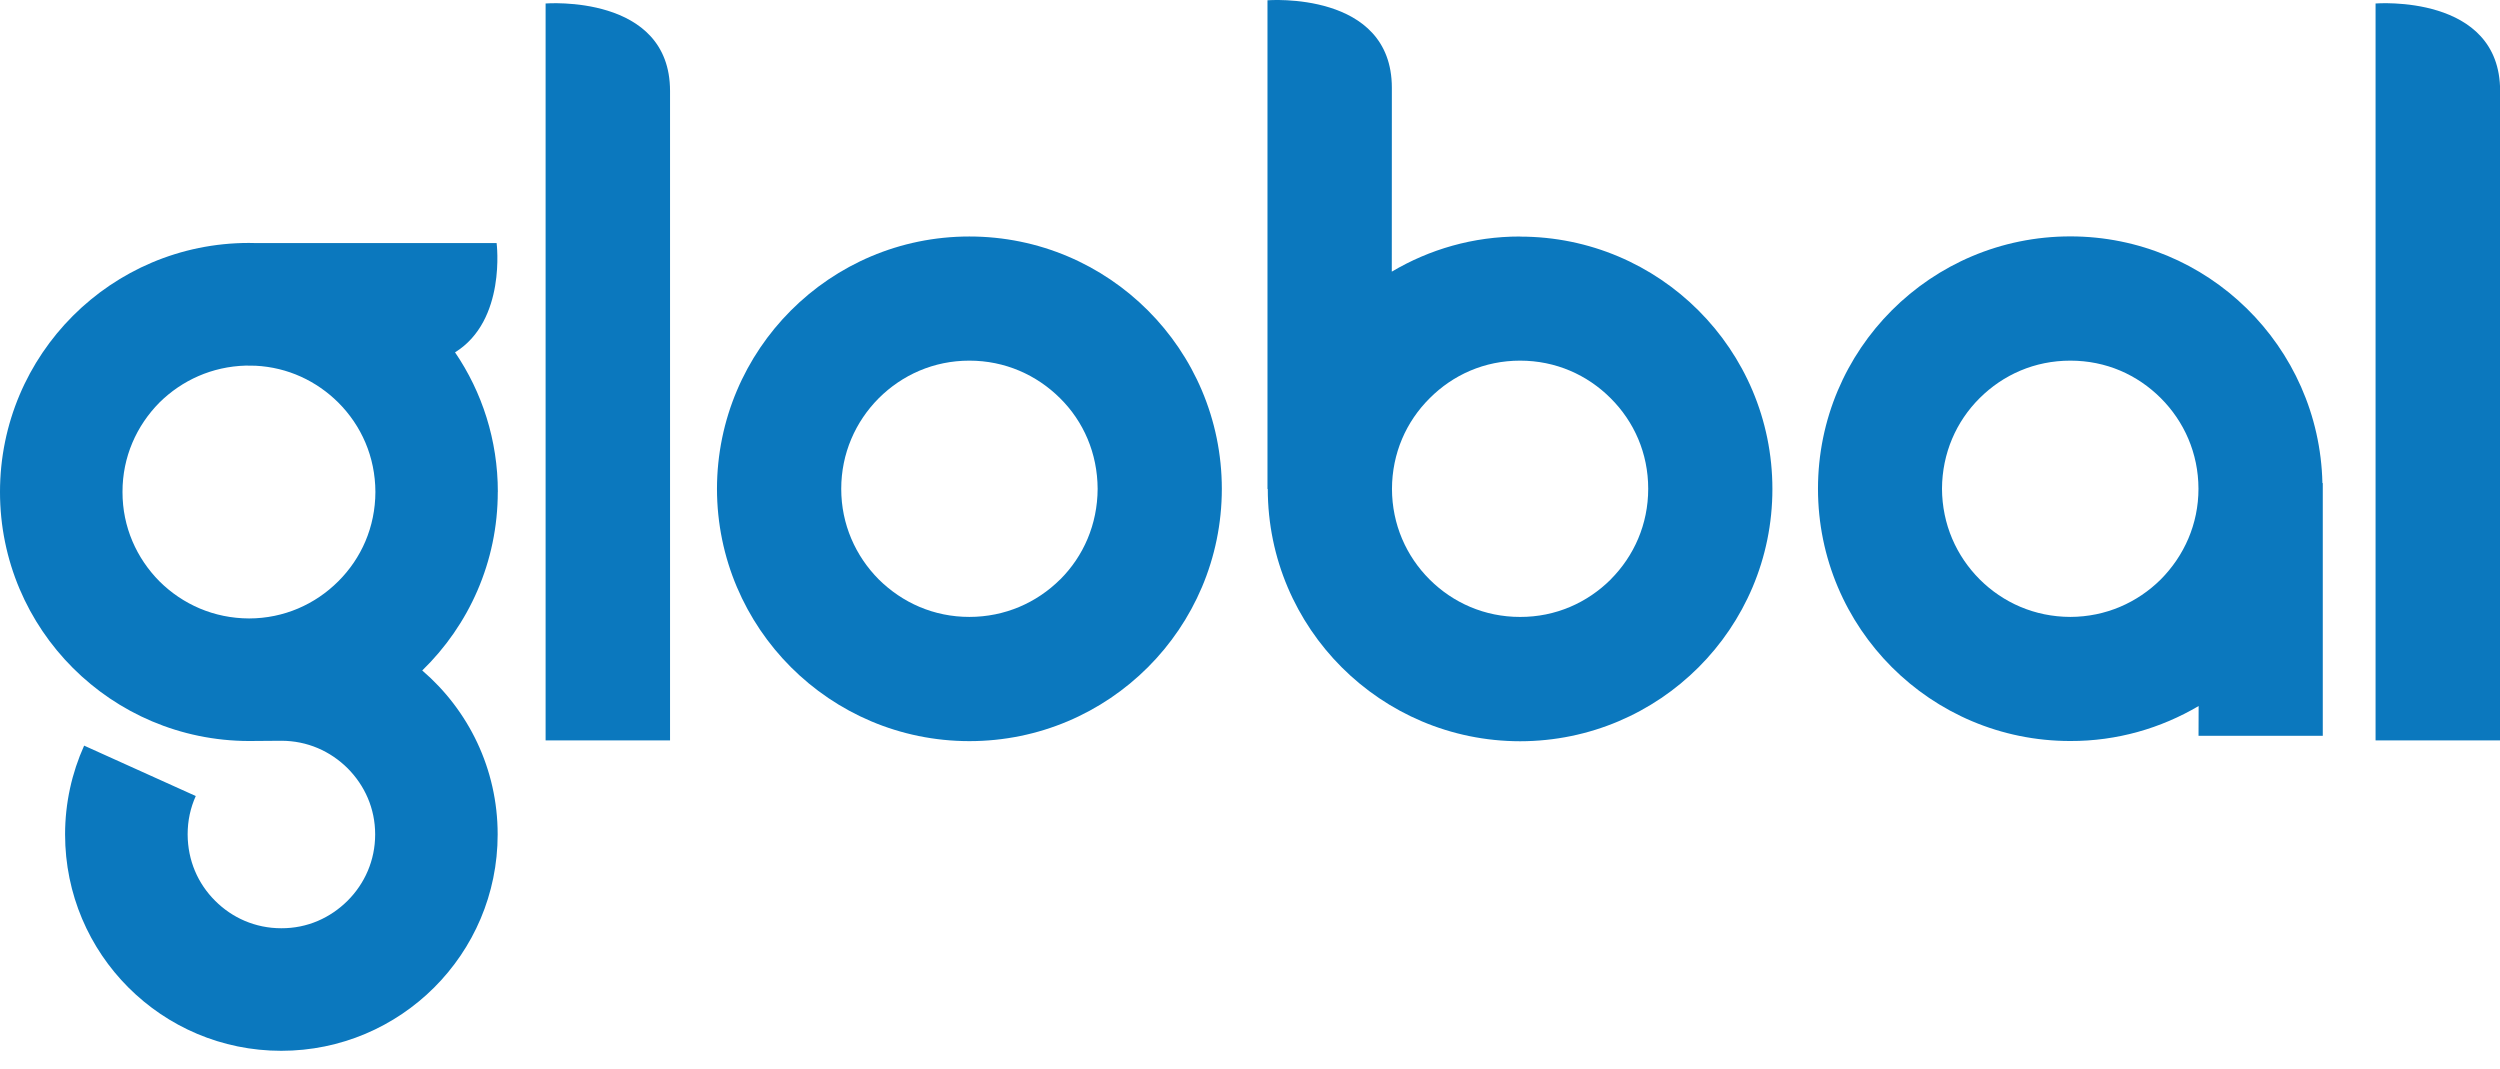<?xml version="1.0" encoding="utf-8"?>
<svg xmlns="http://www.w3.org/2000/svg" width="124" height="53" viewBox="0 0 124 53" fill="none">
<path d="M48.08 11.73C41.166 11.73 35.571 17.337 35.562 24.248C35.571 31.156 41.166 36.757 48.08 36.76C55.003 36.76 60.597 31.162 60.603 24.248C60.597 17.334 55 11.73 48.08 11.73ZM52.584 28.74C51.421 29.895 49.846 30.599 48.08 30.599C46.314 30.599 44.756 29.895 43.585 28.738C42.436 27.58 41.725 26.008 41.725 24.248C41.725 22.488 42.433 20.91 43.585 19.753C44.748 18.593 46.317 17.888 48.08 17.888C49.843 17.888 51.415 18.593 52.581 19.753C53.744 20.907 54.434 22.476 54.443 24.248C54.434 26.011 53.744 27.583 52.587 28.74H52.584Z" fill="#0B78BE"/>
<path d="M75.396 11.731C73.073 11.728 70.901 12.366 69.033 13.474C69.033 9.55 69.036 6.014 69.036 4.355C69.036 -0.474 62.867 0.014 62.867 0.014V24.251L62.882 24.257C62.888 31.168 68.491 36.76 75.399 36.766C82.313 36.757 87.911 31.168 87.911 24.254C87.911 17.34 82.313 11.736 75.396 11.736V11.731ZM79.892 28.741C78.731 29.895 77.16 30.605 75.396 30.6C73.63 30.6 72.064 29.895 70.907 28.741C69.749 27.584 69.045 26.009 69.042 24.248C69.048 22.479 69.747 20.91 70.912 19.753C72.067 18.593 73.63 17.888 75.396 17.888C77.162 17.888 78.731 18.593 79.889 19.753C81.049 20.91 81.751 22.476 81.751 24.242C81.751 26.009 81.046 27.578 79.892 28.738V28.741Z" fill="#0B78BE"/>
<path d="M102.689 11.725C95.769 11.725 90.172 17.331 90.172 24.242C90.172 31.153 95.769 36.757 102.689 36.754C105.001 36.762 107.182 36.121 109.052 35.019L109.047 36.496H115.21V23.961H115.192C115.041 17.174 109.499 11.725 102.689 11.725ZM107.176 28.738C106.016 29.889 104.447 30.594 102.689 30.599C100.914 30.594 99.348 29.889 98.194 28.738C97.031 27.572 96.332 26.003 96.323 24.242C96.332 22.473 97.031 20.901 98.191 19.747C99.354 18.59 100.914 17.888 102.689 17.888C104.464 17.888 106.013 18.587 107.176 19.747C108.33 20.901 109.041 22.476 109.044 24.242C109.044 26.003 108.33 27.572 107.176 28.738Z" fill="#0B78BE"/>
<path d="M24.693 24.399C24.693 21.829 23.91 19.442 22.57 17.476C25.125 15.896 24.632 12.056 24.632 12.056H12.677C12.57 12.056 12.454 12.05 12.346 12.05C5.522 12.053 0 17.578 0 24.402C0 31.22 5.522 36.742 12.352 36.754C12.886 36.748 13.95 36.742 13.95 36.742C15.247 36.742 16.386 37.259 17.239 38.103C18.089 38.958 18.608 40.095 18.608 41.386C18.608 42.676 18.092 43.825 17.239 44.678C16.386 45.524 15.249 46.047 13.95 46.041C12.66 46.041 11.511 45.522 10.67 44.678C9.817 43.828 9.313 42.688 9.307 41.386C9.307 40.696 9.449 40.063 9.71 39.483L4.173 36.983C3.567 38.326 3.228 39.828 3.228 41.386C3.228 47.328 8.034 52.12 13.95 52.12C19.867 52.12 24.684 47.325 24.684 41.386C24.684 38.132 23.234 35.223 20.943 33.256C23.248 31.017 24.69 27.879 24.69 24.396L24.693 24.399ZM7.909 28.834C6.778 27.691 6.073 26.145 6.076 24.402C6.073 22.656 6.775 21.113 7.909 19.965C9.026 18.863 10.516 18.181 12.19 18.134H12.184C12.184 18.134 12.341 18.134 12.674 18.14C14.281 18.221 15.705 18.9 16.778 19.965C17.924 21.11 18.614 22.656 18.62 24.402C18.614 26.145 17.924 27.691 16.778 28.834C15.635 29.976 14.081 30.672 12.355 30.675C10.609 30.669 9.06 29.976 7.909 28.834Z" fill="#0B78BE"/>
<path d="M117.828 0.173V36.725H124C124 36.725 124 9.332 124.006 4.512C124.006 -0.32 117.828 0.173 117.828 0.173Z" fill="#0B78BE"/>
<path d="M27.062 0.173V36.725H33.234V4.512C33.234 -0.314 27.062 0.173 27.062 0.173Z" fill="#0B78BE"/>
</svg>